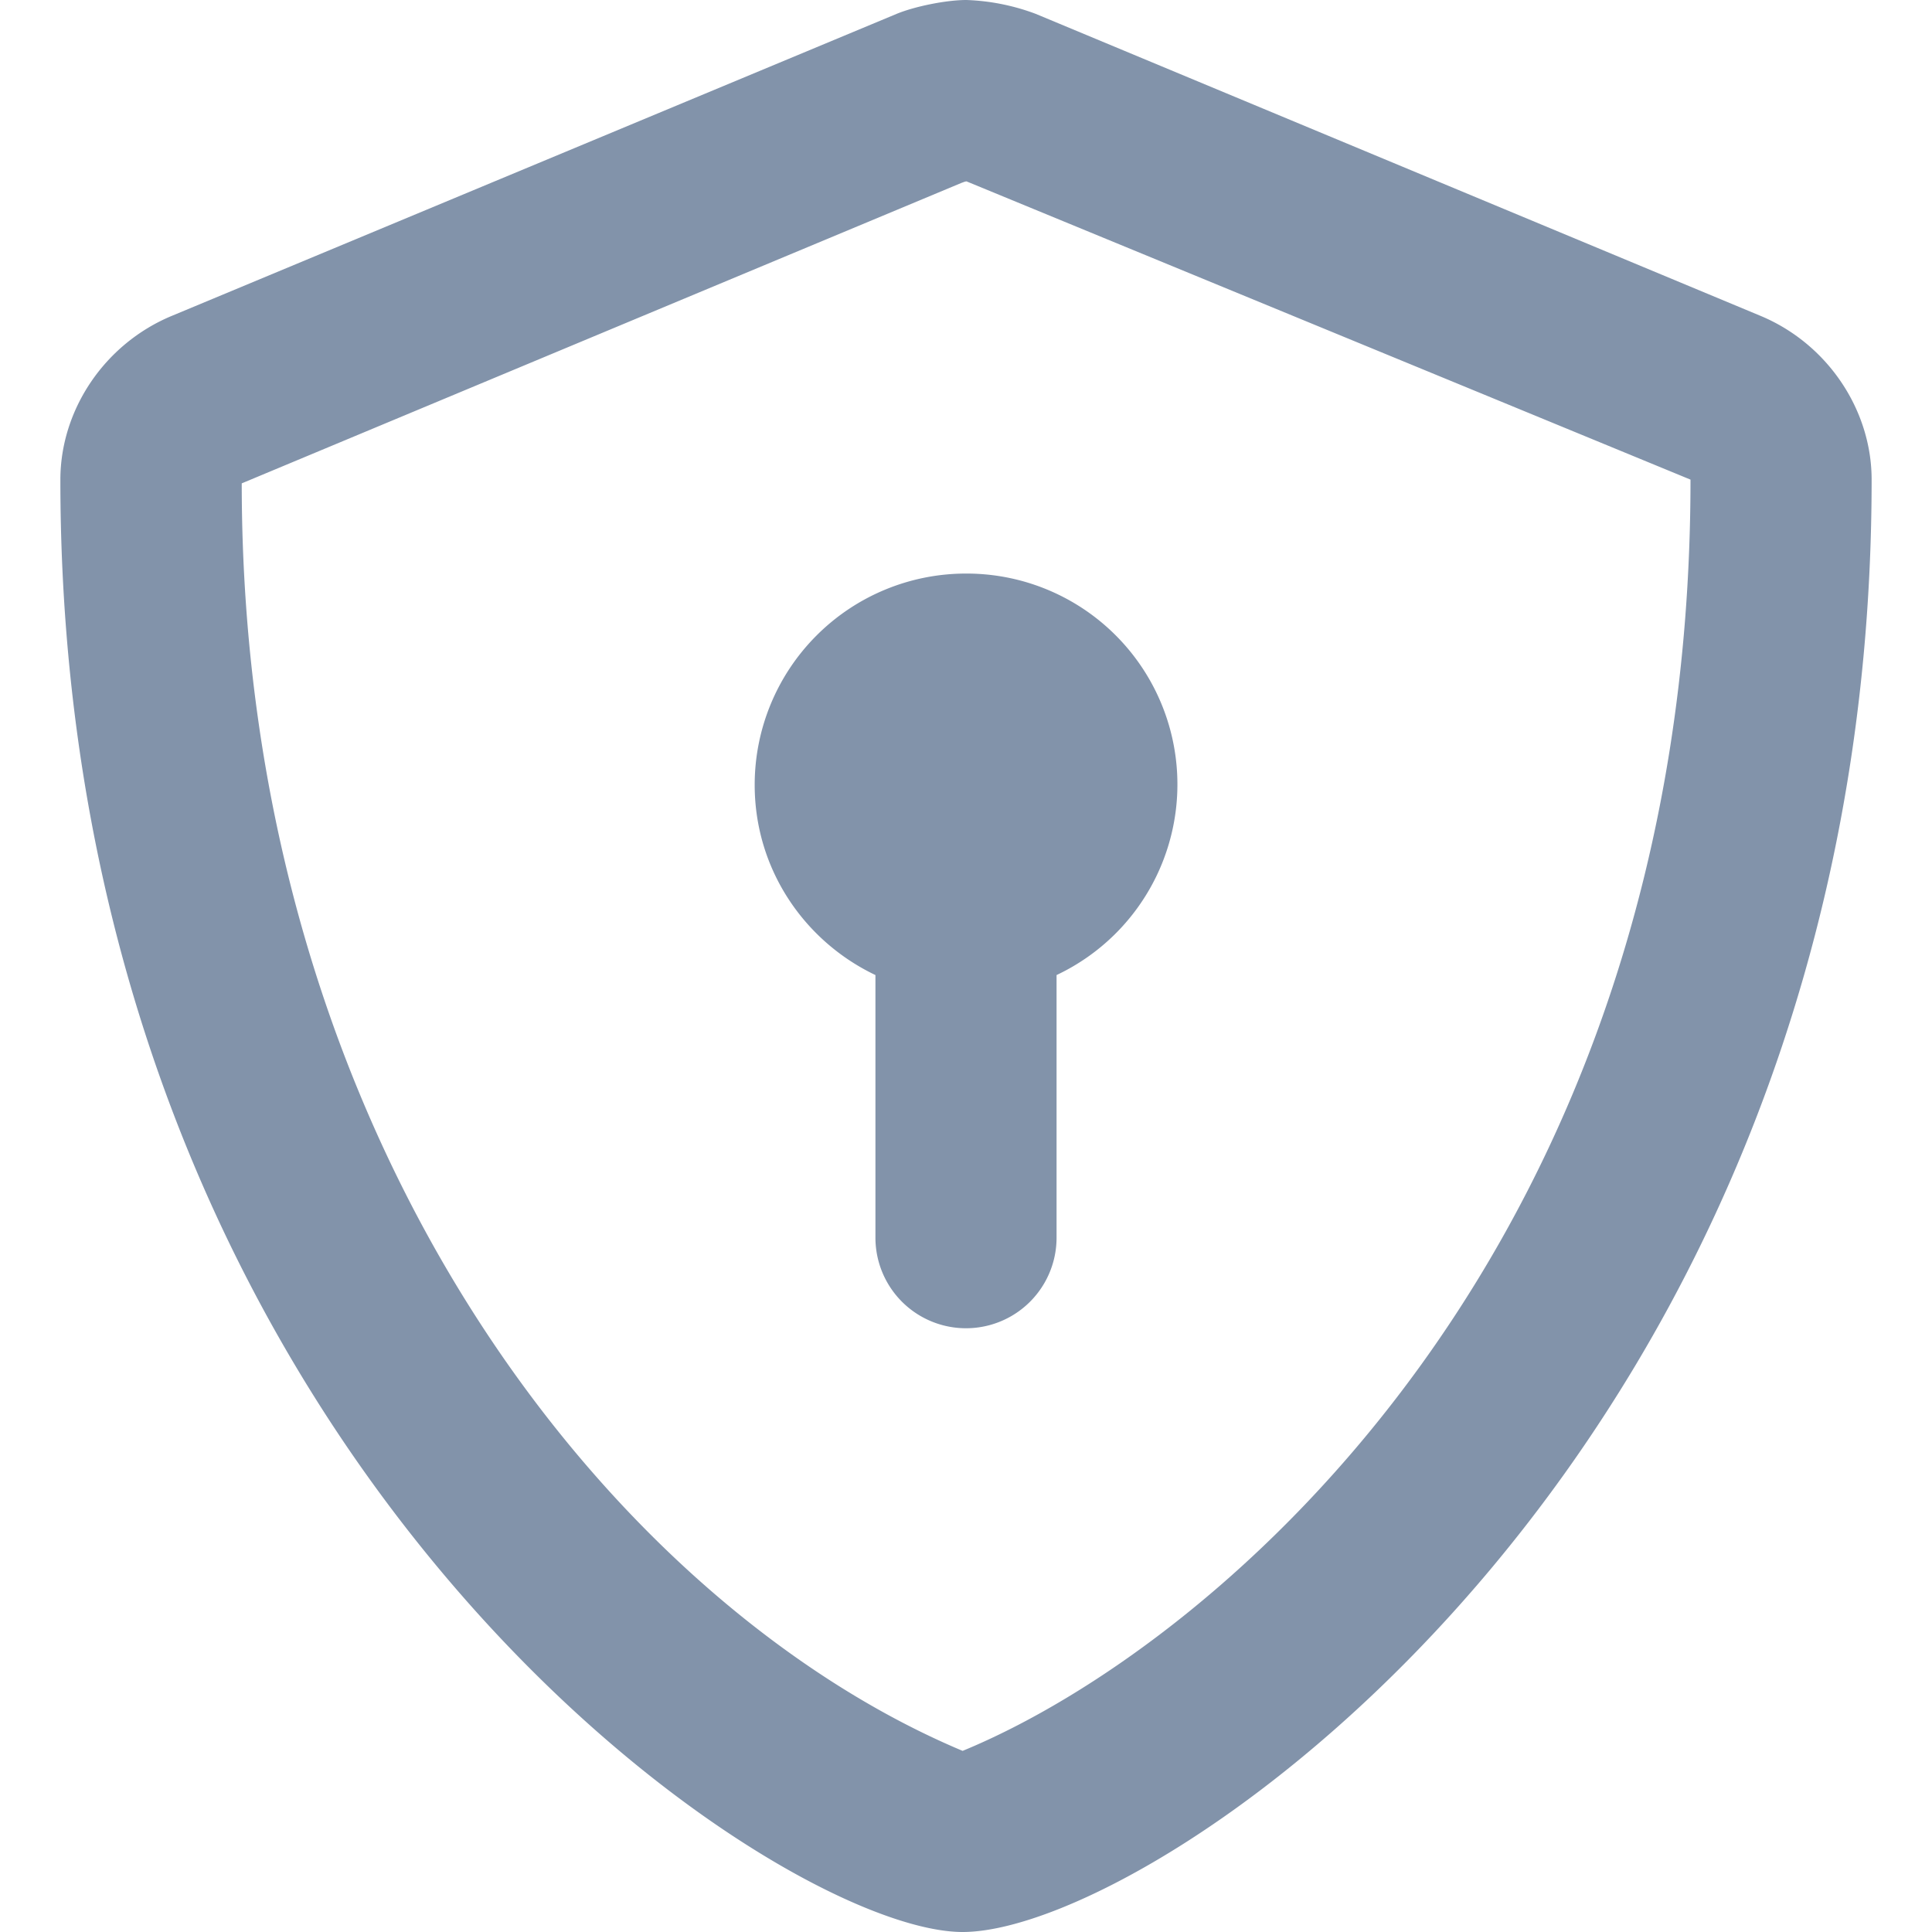 <svg xmlns="http://www.w3.org/2000/svg" width="16" height="16" fill="none" viewBox="0 0 16 16">
  <g clip-path="url(#a)">
    <path fill="#8293AA" d="m14.578 2.615-6-2.5A1.807 1.807 0 0 0 8.003 0c-.165 0-.425.052-.578.115l-6 2.5C.865 2.847.5 3.395.5 3.973.5 12.037 6.412 16 7.972 16 9.597 16 15.5 11.994 15.5 3.972c0-.578-.366-1.126-.922-1.357ZM8.003 1.501s.003 0 0 0ZM7.972 14.5c-2.863-1.203-5.97-5.003-5.97-10.497 0-.001 0 .002 0 0l5.962-2.489c.01-.003.024-.01.04-.012L14 3.972c0 6.356-3.925 9.662-6.028 10.528Zm-1.722-8c0 .697.41 1.294 1 1.575v2.175a.75.75 0 0 0 1.5 0V8.075A1.746 1.746 0 0 0 8 4.75 1.75 1.75 0 0 0 6.25 6.5Z"/>
  </g>
  <defs>
    <clipPath id="a">
      <path fill="#fff" d="M0 0h16v16H0z"/>
    </clipPath>
  </defs>
</svg>
